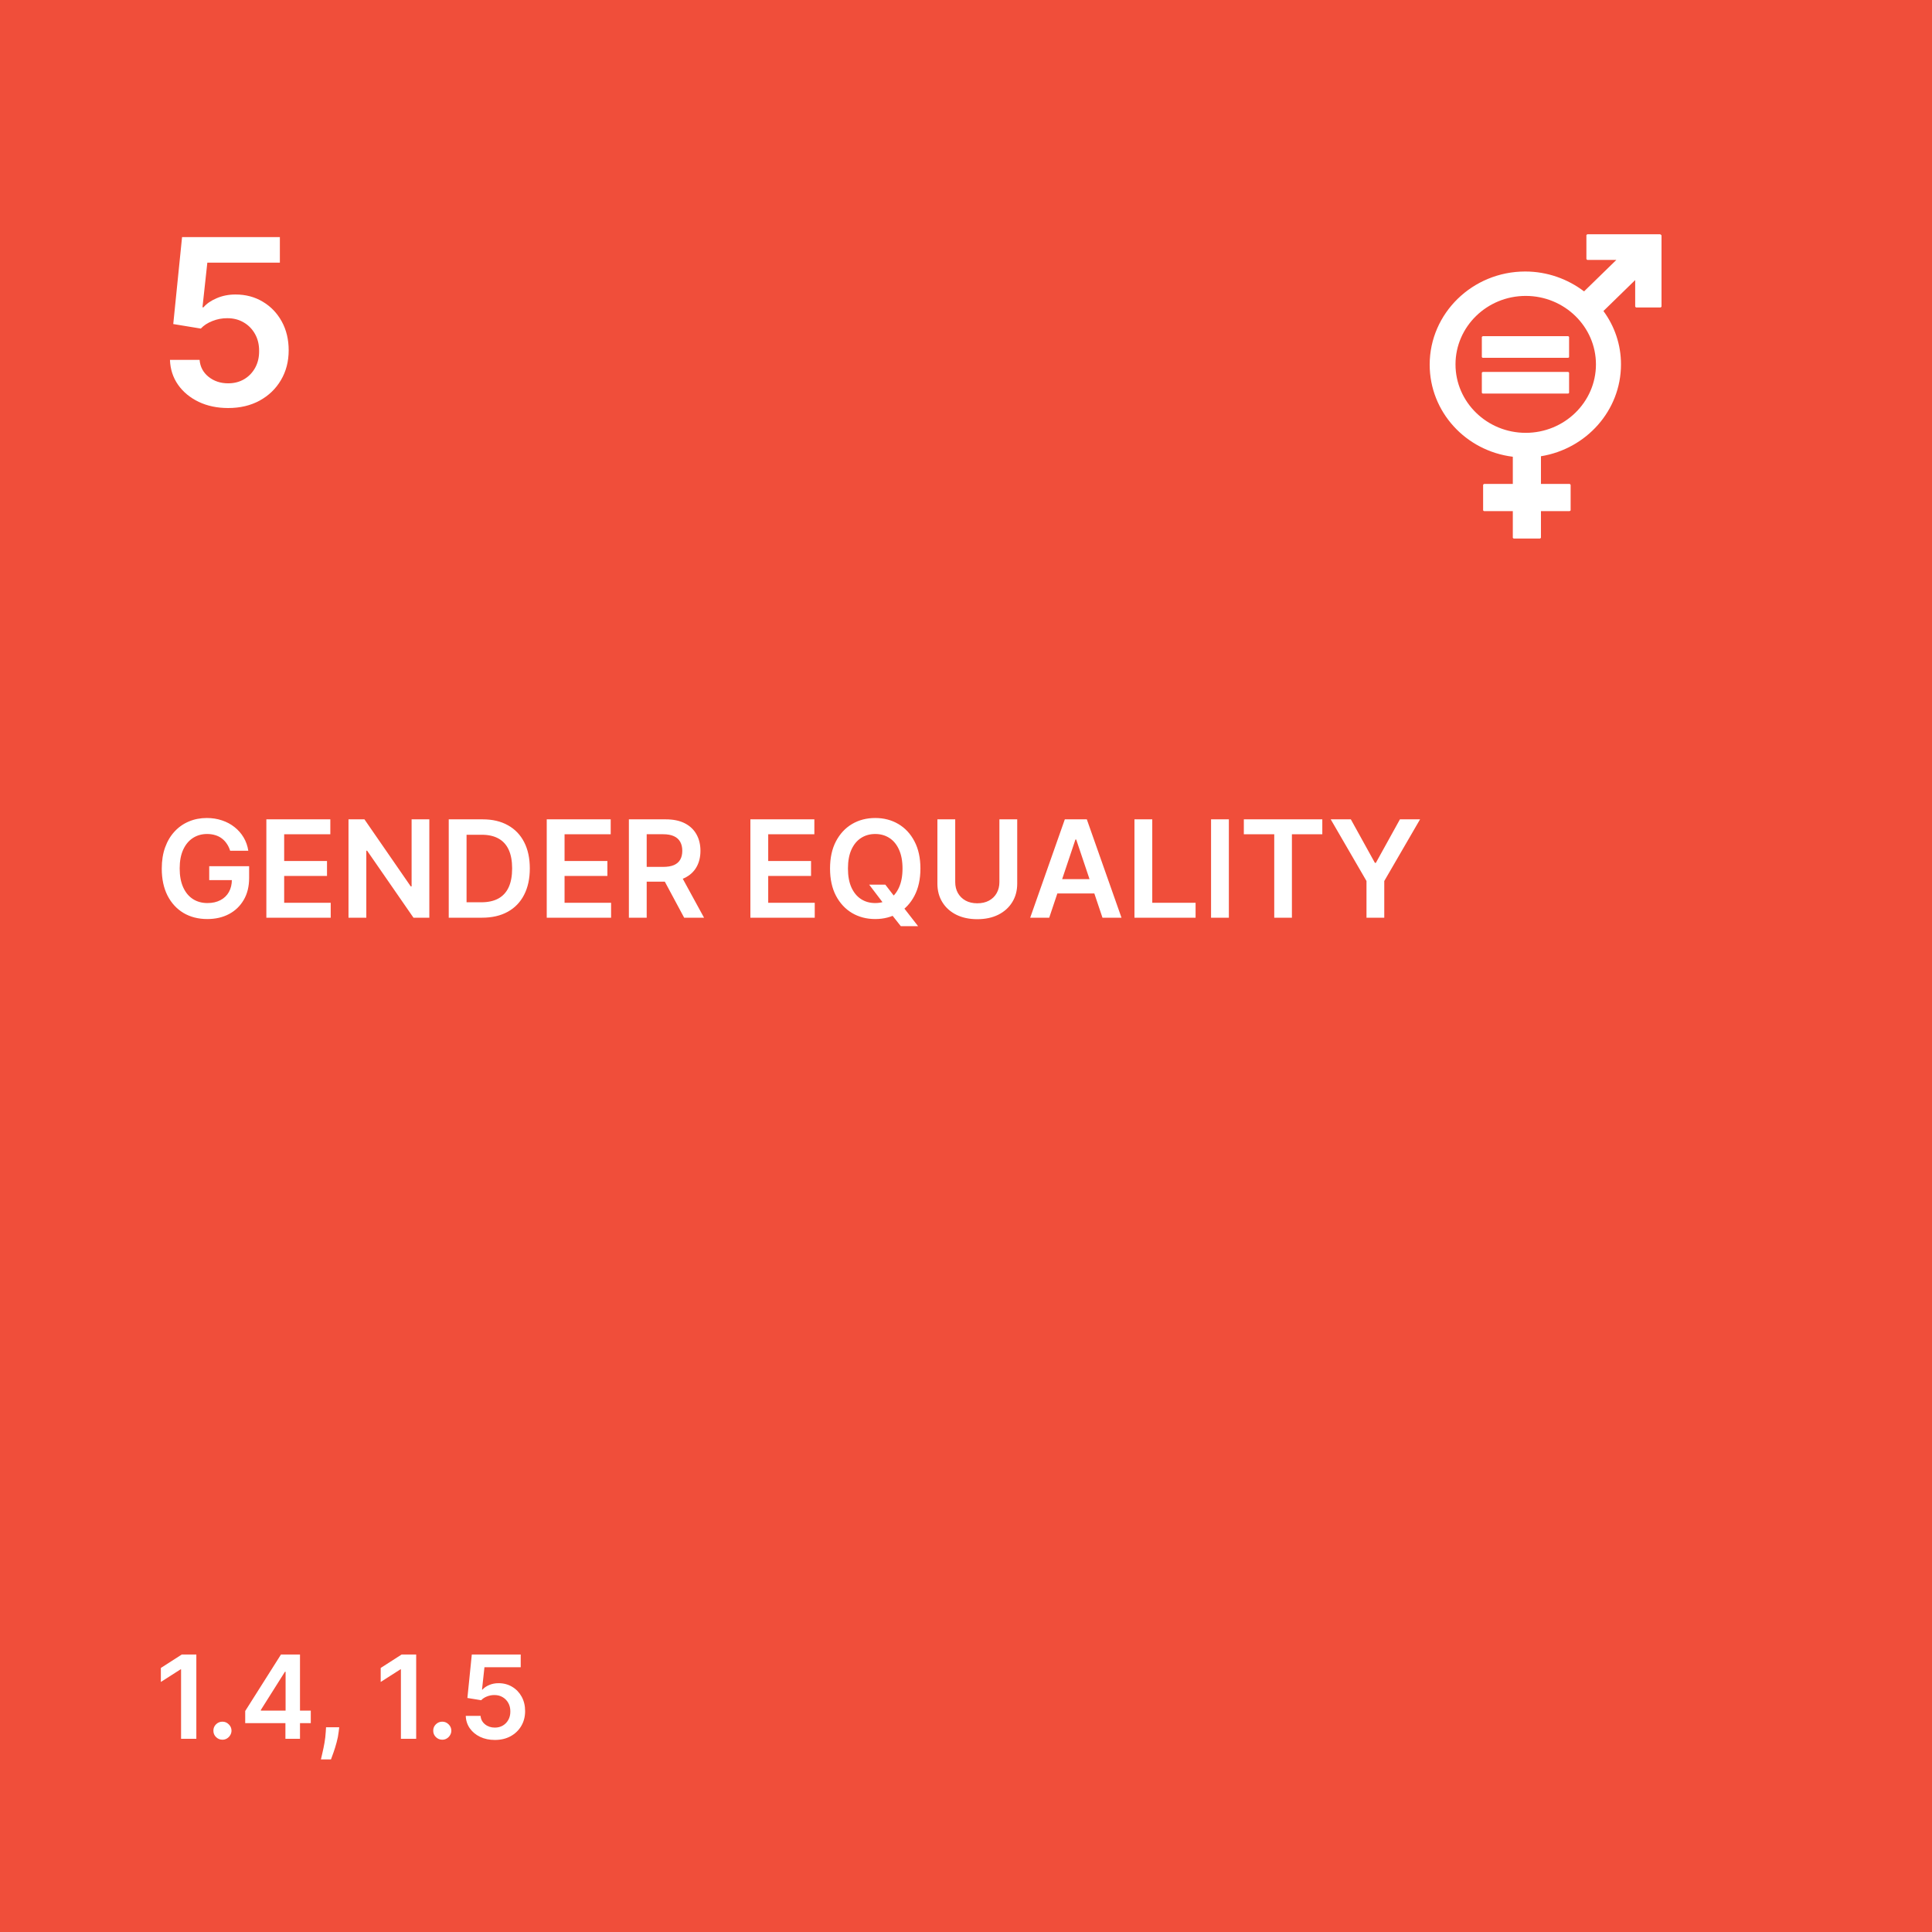 <svg width="200" height="200" viewBox="0 0 200 200" fill="none" xmlns="http://www.w3.org/2000/svg">
<rect width="200" height="200" fill="#F04E3A"/>
<path d="M23.619 42.239C22.483 42.239 21.466 42.026 20.568 41.599C19.671 41.168 18.957 40.577 18.429 39.827C17.906 39.077 17.628 38.219 17.594 37.253H20.662C20.719 37.969 21.028 38.554 21.591 39.008C22.153 39.457 22.829 39.682 23.619 39.682C24.239 39.682 24.79 39.54 25.273 39.256C25.756 38.972 26.136 38.577 26.415 38.071C26.693 37.565 26.829 36.989 26.824 36.341C26.829 35.682 26.69 35.097 26.406 34.585C26.122 34.074 25.733 33.673 25.239 33.383C24.744 33.088 24.176 32.94 23.534 32.94C23.011 32.935 22.497 33.031 21.991 33.23C21.486 33.429 21.085 33.69 20.79 34.014L17.935 33.545L18.847 24.546H28.972V27.188H21.463L20.96 31.815H21.062C21.386 31.435 21.844 31.119 22.435 30.869C23.026 30.614 23.673 30.486 24.378 30.486C25.435 30.486 26.378 30.736 27.207 31.236C28.037 31.73 28.69 32.412 29.168 33.281C29.645 34.151 29.884 35.145 29.884 36.264C29.884 37.418 29.616 38.446 29.082 39.349C28.554 40.247 27.818 40.955 26.875 41.472C25.938 41.983 24.852 42.239 23.619 42.239Z" fill="white"/>
<path d="M171.866 24.25H164.33C164.33 24.25 164.223 24.302 164.223 24.354V26.803C164.223 26.803 164.276 26.908 164.33 26.908H167.323L163.982 30.164C162.298 28.888 160.187 28.106 157.889 28.106C152.437 28.106 148 32.431 148 37.746C148 42.645 151.742 46.683 156.606 47.282V50.096H153.639C153.639 50.096 153.532 50.148 153.532 50.2V52.832C153.532 52.832 153.586 52.91 153.639 52.91H156.606V55.672C156.606 55.672 156.659 55.75 156.713 55.75H159.412C159.412 55.75 159.519 55.698 159.519 55.672V52.91H162.486C162.486 52.91 162.592 52.858 162.592 52.832V50.2C162.592 50.2 162.539 50.096 162.486 50.096H159.519V47.23C164.196 46.475 167.804 42.514 167.804 37.72C167.804 35.662 167.136 33.76 165.987 32.197L169.274 28.992V31.728C169.274 31.728 169.327 31.832 169.381 31.832H171.893C171.893 31.832 172 31.78 172 31.728V24.38C172 24.38 171.947 24.276 171.893 24.276M157.942 44.807C153.933 44.807 150.673 41.628 150.673 37.72C150.673 33.812 153.933 30.633 157.942 30.633C161.951 30.633 165.212 33.812 165.212 37.72C165.212 41.628 161.951 44.807 157.942 44.807Z" fill="white"/>
<path d="M162.325 34.801H153.506C153.506 34.801 153.399 34.854 153.399 34.88V36.964C153.399 36.964 153.452 37.042 153.506 37.042H162.325C162.325 37.042 162.432 37.016 162.432 36.964V34.88C162.432 34.88 162.379 34.801 162.325 34.801Z" fill="white"/>
<path d="M162.325 38.502H153.506C153.506 38.502 153.399 38.554 153.399 38.58V40.664C153.399 40.664 153.452 40.742 153.506 40.742H162.325C162.325 40.742 162.432 40.716 162.432 40.664V38.58C162.432 38.58 162.379 38.502 162.325 38.502Z" fill="white"/>
<path d="M23.825 88.07C23.742 87.801 23.628 87.561 23.482 87.349C23.34 87.133 23.167 86.949 22.965 86.797C22.766 86.644 22.538 86.53 22.279 86.454C22.021 86.374 21.739 86.335 21.434 86.335C20.887 86.335 20.4 86.472 19.972 86.747C19.545 87.022 19.208 87.427 18.963 87.96C18.721 88.49 18.6 89.137 18.6 89.899C18.6 90.668 18.721 91.319 18.963 91.853C19.205 92.387 19.541 92.793 19.972 93.071C20.403 93.346 20.904 93.484 21.474 93.484C21.991 93.484 22.438 93.384 22.816 93.185C23.197 92.987 23.491 92.705 23.696 92.34C23.901 91.972 24.004 91.541 24.004 91.048L24.422 91.112H21.658V89.671H25.789V90.894C25.789 91.765 25.604 92.519 25.232 93.156C24.861 93.792 24.351 94.282 23.701 94.627C23.051 94.969 22.306 95.139 21.464 95.139C20.526 95.139 19.702 94.929 18.993 94.508C18.287 94.084 17.735 93.482 17.337 92.703C16.943 91.921 16.746 90.993 16.746 89.919C16.746 89.097 16.862 88.363 17.094 87.717C17.329 87.07 17.657 86.522 18.078 86.071C18.499 85.617 18.993 85.272 19.56 85.037C20.126 84.798 20.743 84.679 21.409 84.679C21.973 84.679 22.498 84.762 22.985 84.928C23.472 85.09 23.905 85.322 24.283 85.624C24.664 85.925 24.977 86.283 25.222 86.697C25.468 87.112 25.628 87.569 25.704 88.07H23.825ZM27.573 95V84.818H34.195V86.364H29.417V89.129H33.852V90.675H29.417V93.454H34.235V95H27.573ZM44.444 84.818V95H42.803L38.005 88.065H37.921V95H36.077V84.818H37.727L42.52 91.758H42.609V84.818H44.444ZM49.904 95H46.453V84.818H49.973C50.984 84.818 51.853 85.022 52.578 85.43C53.308 85.834 53.868 86.416 54.259 87.175C54.65 87.934 54.846 88.842 54.846 89.899C54.846 90.96 54.648 91.871 54.254 92.633C53.863 93.396 53.298 93.981 52.559 94.388C51.823 94.796 50.938 95 49.904 95ZM48.298 93.404H49.814C50.524 93.404 51.115 93.275 51.589 93.016C52.063 92.754 52.419 92.365 52.658 91.848C52.897 91.328 53.016 90.678 53.016 89.899C53.016 89.12 52.897 88.474 52.658 87.96C52.419 87.443 52.066 87.057 51.599 86.802C51.135 86.543 50.558 86.414 49.869 86.414H48.298V93.404ZM56.598 95V84.818H63.22V86.364H58.443V89.129H62.877V90.675H58.443V93.454H63.26V95H56.598ZM65.102 95V84.818H68.92C69.702 84.818 70.359 84.954 70.889 85.226C71.422 85.498 71.825 85.879 72.097 86.369C72.372 86.856 72.51 87.425 72.51 88.075C72.51 88.728 72.37 89.294 72.092 89.775C71.817 90.252 71.411 90.622 70.874 90.883C70.337 91.142 69.677 91.271 68.895 91.271H66.176V89.74H68.647C69.104 89.74 69.479 89.677 69.77 89.551C70.062 89.422 70.277 89.235 70.416 88.989C70.559 88.741 70.63 88.436 70.63 88.075C70.63 87.713 70.559 87.405 70.416 87.15C70.274 86.891 70.057 86.696 69.765 86.563C69.474 86.427 69.097 86.359 68.637 86.359H66.946V95H65.102ZM70.362 90.386L72.882 95H70.824L68.348 90.386H70.362ZM77.68 95V84.818H84.302V86.364H79.525V89.129H83.959V90.675H79.525V93.454H84.342V95H77.68ZM89.977 91.579H91.648L92.637 92.862L93.343 93.697L95.038 95.875H93.249L92.095 94.413L91.603 93.717L89.977 91.579ZM95.282 89.909C95.282 91.006 95.076 91.946 94.665 92.728C94.258 93.507 93.701 94.103 92.995 94.518C92.292 94.932 91.495 95.139 90.604 95.139C89.712 95.139 88.913 94.932 88.207 94.518C87.505 94.1 86.948 93.502 86.537 92.723C86.129 91.941 85.925 91.003 85.925 89.909C85.925 88.812 86.129 87.874 86.537 87.095C86.948 86.313 87.505 85.715 88.207 85.3C88.913 84.886 89.712 84.679 90.604 84.679C91.495 84.679 92.292 84.886 92.995 85.3C93.701 85.715 94.258 86.313 94.665 87.095C95.076 87.874 95.282 88.812 95.282 89.909ZM93.428 89.909C93.428 89.137 93.307 88.486 93.065 87.955C92.826 87.422 92.495 87.019 92.07 86.747C91.646 86.472 91.157 86.335 90.604 86.335C90.05 86.335 89.561 86.472 89.137 86.747C88.713 87.019 88.38 87.422 88.138 87.955C87.899 88.486 87.78 89.137 87.78 89.909C87.78 90.681 87.899 91.334 88.138 91.868C88.38 92.398 88.713 92.801 89.137 93.076C89.561 93.348 90.05 93.484 90.604 93.484C91.157 93.484 91.646 93.348 92.07 93.076C92.495 92.801 92.826 92.398 93.065 91.868C93.307 91.334 93.428 90.681 93.428 89.909ZM103.458 84.818H105.302V91.47C105.302 92.199 105.13 92.841 104.785 93.394C104.444 93.948 103.963 94.38 103.343 94.692C102.724 95 101.999 95.154 101.171 95.154C100.339 95.154 99.613 95 98.993 94.692C98.374 94.38 97.893 93.948 97.552 93.394C97.21 92.841 97.039 92.199 97.039 91.47V84.818H98.884V91.316C98.884 91.74 98.977 92.118 99.162 92.45C99.351 92.781 99.616 93.041 99.958 93.23C100.299 93.416 100.703 93.508 101.171 93.508C101.638 93.508 102.042 93.416 102.384 93.23C102.729 93.041 102.994 92.781 103.179 92.45C103.365 92.118 103.458 91.74 103.458 91.316V84.818ZM108.615 95H106.646L110.23 84.818H112.507L116.097 95H114.128L111.409 86.906H111.329L108.615 95ZM108.679 91.008H114.048V92.489H108.679V91.008ZM117.438 95V84.818H119.282V93.454H123.767V95H117.438ZM127.212 84.818V95H125.368V84.818H127.212ZM128.762 86.364V84.818H136.885V86.364H133.738V95H131.909V86.364H128.762ZM137.756 84.818H139.839L142.329 89.322H142.429L144.92 84.818H147.003L143.299 91.202V95H141.459V91.202L137.756 84.818Z" fill="white"/>
<path d="M20.325 171.273V180H18.744V172.811H18.693L16.652 174.115V172.666L18.821 171.273H20.325ZM23.028 180.094C22.77 180.094 22.548 180.003 22.363 179.821C22.179 179.639 22.088 179.418 22.091 179.156C22.088 178.901 22.179 178.682 22.363 178.5C22.548 178.318 22.77 178.227 23.028 178.227C23.278 178.227 23.495 178.318 23.68 178.5C23.867 178.682 23.963 178.901 23.966 179.156C23.963 179.33 23.917 179.487 23.829 179.629C23.744 179.771 23.63 179.885 23.488 179.97C23.349 180.053 23.196 180.094 23.028 180.094ZM25.384 178.381V177.124L29.087 171.273H30.135V173.062H29.496L27.003 177.013V177.081H32.172V178.381H25.384ZM29.547 180V177.997L29.564 177.435V171.273H31.055V180H29.547ZM35.115 178.807L35.06 179.276C35.02 179.634 34.949 179.997 34.847 180.366C34.748 180.739 34.642 181.081 34.532 181.393C34.421 181.706 34.331 181.952 34.263 182.131H33.223C33.263 181.957 33.317 181.722 33.385 181.423C33.456 181.125 33.525 180.79 33.59 180.418C33.655 180.045 33.699 179.668 33.722 179.284L33.752 178.807H35.115ZM43.083 171.273V180H41.502V172.811H41.451L39.41 174.115V172.666L41.579 171.273H43.083ZM45.786 180.094C45.527 180.094 45.306 180.003 45.121 179.821C44.936 179.639 44.846 179.418 44.848 179.156C44.846 178.901 44.936 178.682 45.121 178.5C45.306 178.318 45.527 178.227 45.786 178.227C46.036 178.227 46.253 178.318 46.438 178.5C46.625 178.682 46.721 178.901 46.723 179.156C46.721 179.33 46.675 179.487 46.587 179.629C46.502 179.771 46.388 179.885 46.246 179.97C46.107 180.053 45.953 180.094 45.786 180.094ZM51.228 180.119C50.659 180.119 50.151 180.013 49.702 179.8C49.253 179.584 48.897 179.288 48.633 178.913C48.371 178.538 48.232 178.109 48.215 177.626H49.749C49.777 177.984 49.932 178.277 50.213 178.504C50.495 178.729 50.833 178.841 51.228 178.841C51.537 178.841 51.813 178.77 52.054 178.628C52.296 178.486 52.486 178.288 52.625 178.036C52.765 177.783 52.833 177.494 52.83 177.17C52.833 176.841 52.763 176.548 52.621 176.293C52.479 176.037 52.284 175.837 52.037 175.692C51.79 175.544 51.506 175.47 51.185 175.47C50.924 175.467 50.666 175.516 50.414 175.615C50.161 175.714 49.961 175.845 49.813 176.007L48.385 175.773L48.841 171.273H53.904V172.594H50.15L49.898 174.908H49.949C50.111 174.717 50.34 174.56 50.635 174.435C50.931 174.307 51.255 174.243 51.607 174.243C52.135 174.243 52.607 174.368 53.022 174.618C53.436 174.865 53.763 175.206 54.002 175.641C54.24 176.075 54.36 176.572 54.36 177.132C54.36 177.709 54.226 178.223 53.959 178.675C53.695 179.124 53.327 179.477 52.855 179.736C52.387 179.991 51.844 180.119 51.228 180.119Z" fill="white"/>
</svg>
